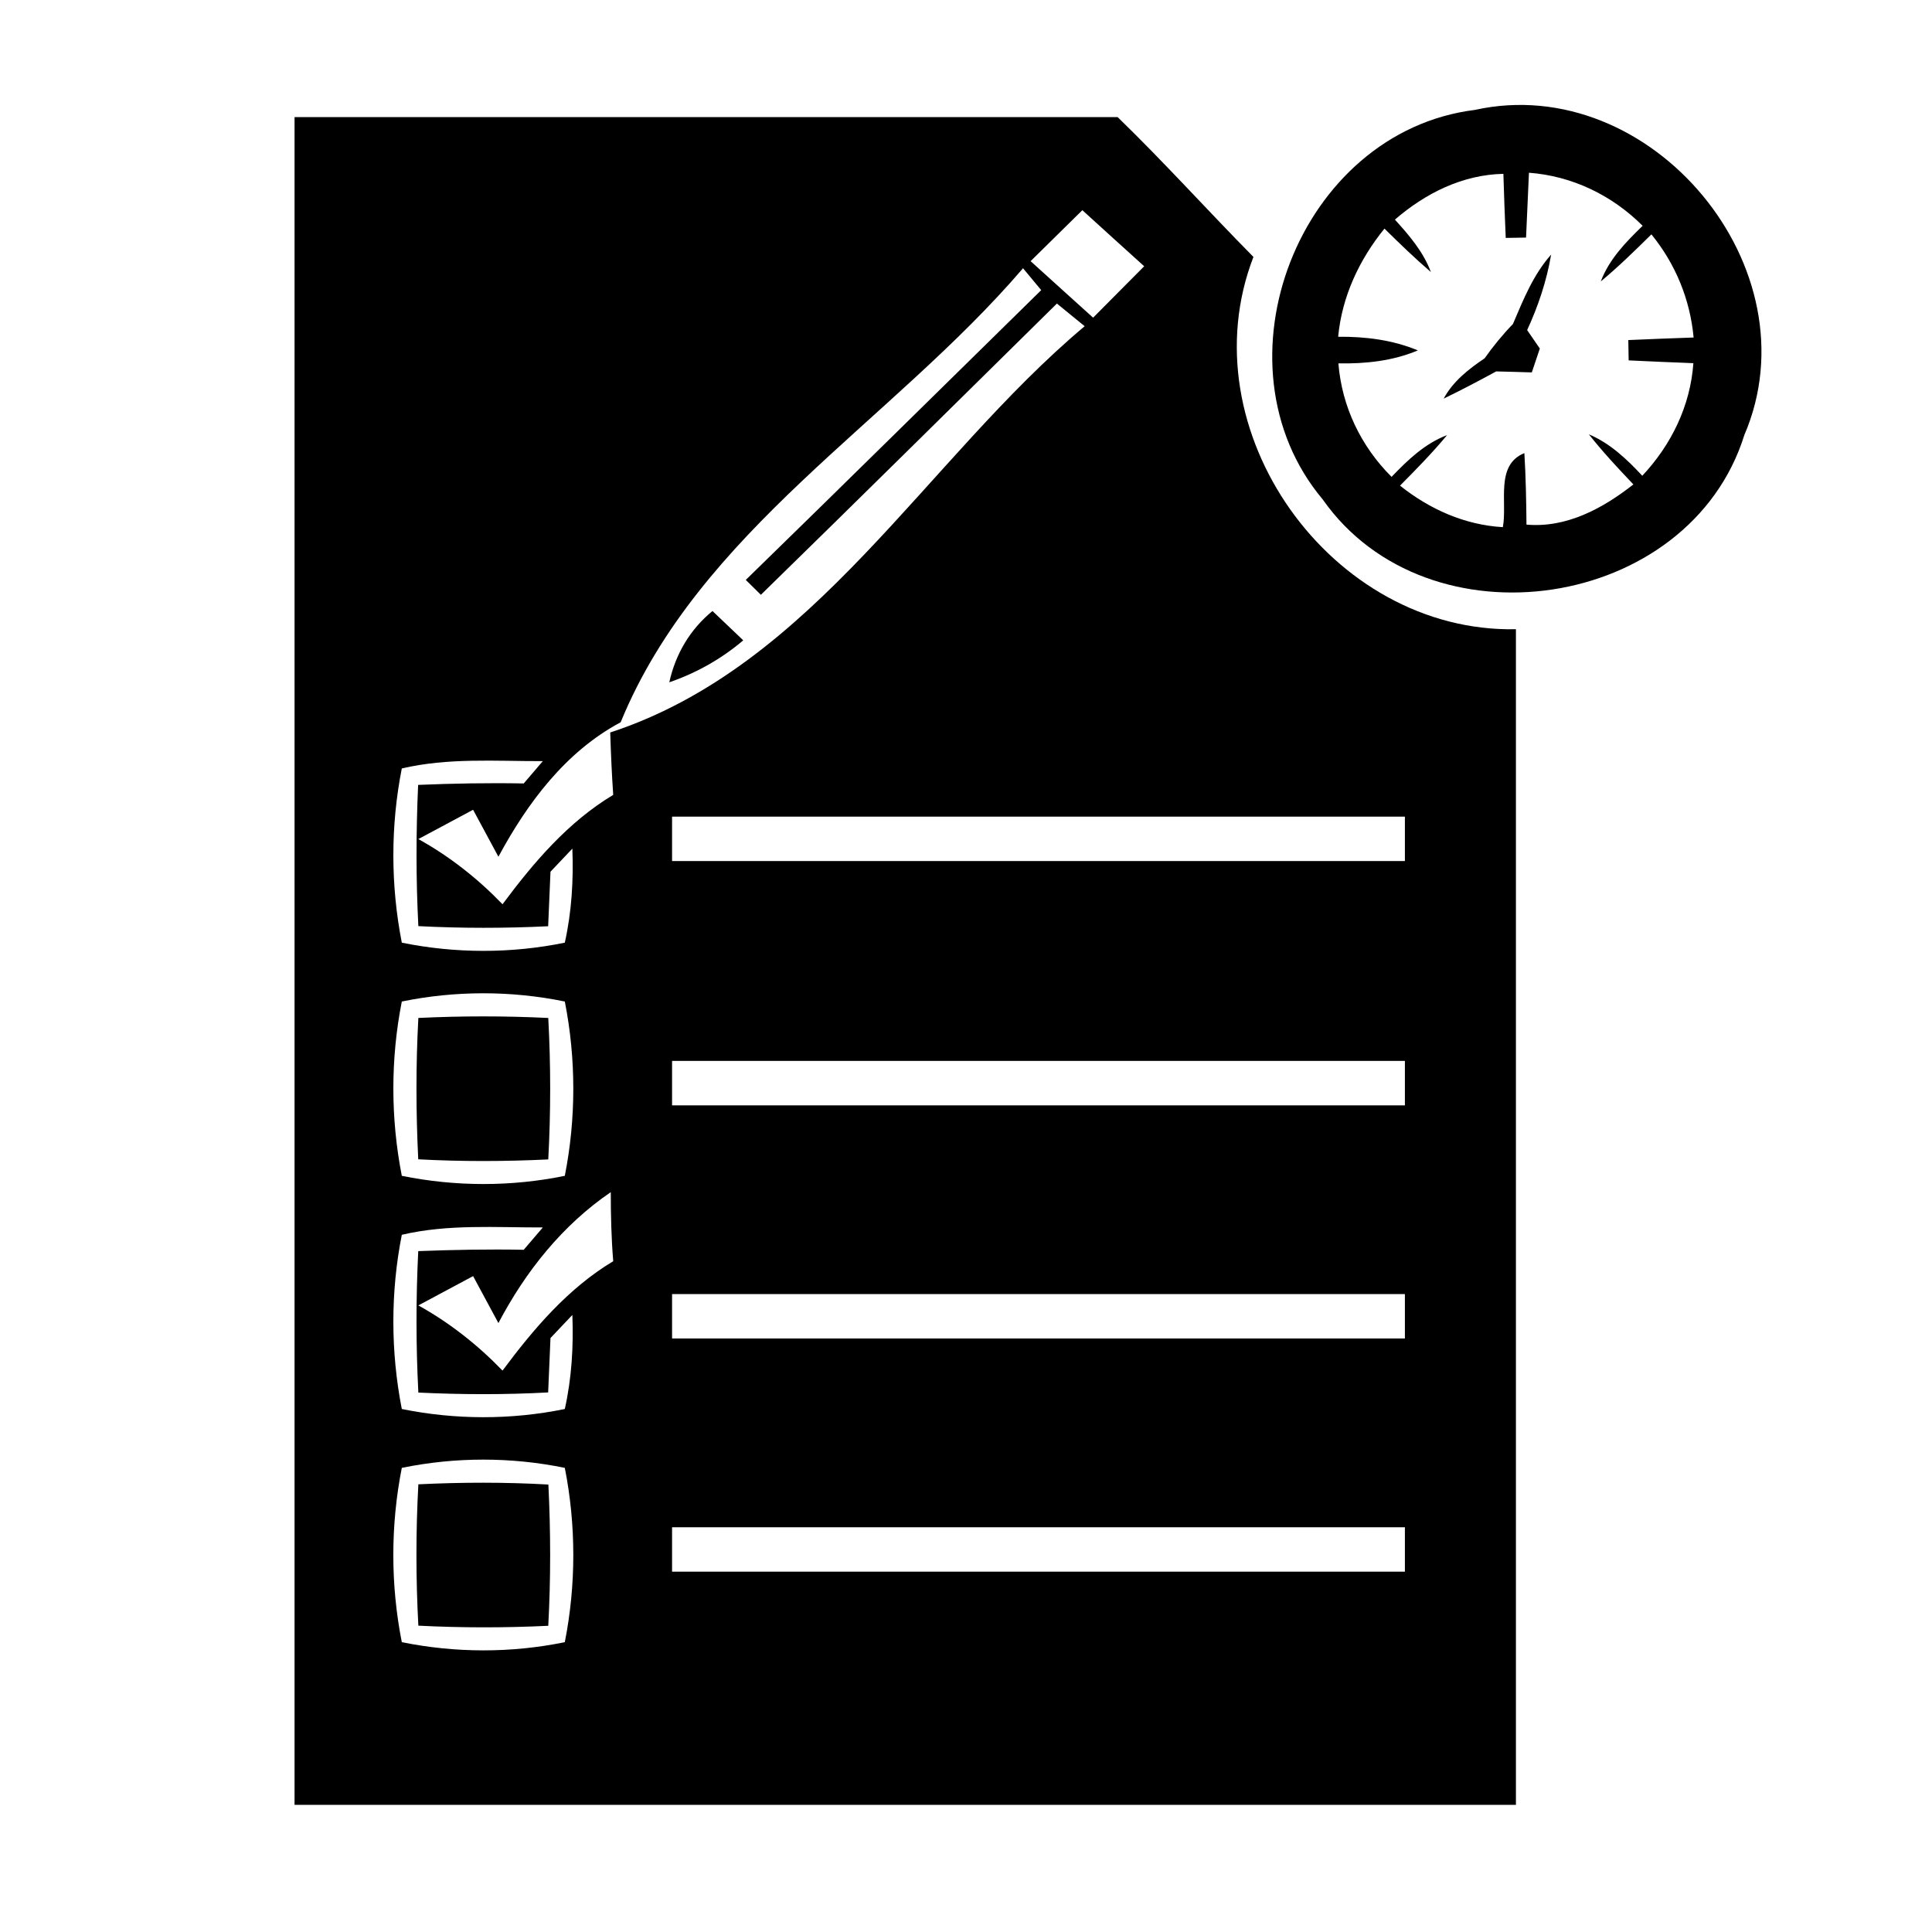 <?xml version="1.0" encoding="utf-8"?>
<!DOCTYPE svg PUBLIC "-//W3C//DTD SVG 1.1//EN" "http://www.w3.org/Graphics/SVG/1.1/DTD/svg11.dtd">
<svg version="1.1" xmlns="http://www.w3.org/2000/svg" xmlns:xlink="http://www.w3.org/1999/xlink" x="0px" y="0px"
	 width="174px" height="174px" viewBox="-2 -2 174 174" enable-background="new -2 -2 174 174" xml:space="preserve">
<g>
	<path d="M130.828,7.899c15.89-3.51,30.71,14.29,24.271,29.28c-4.94,15.83-28.48,19.33-37.973,5.8
		C106.898,30.79,114.988,9.87,130.828,7.899 M123.628,17.779c1.291,1.42,2.562,2.9,3.24,4.72c-1.449-1.24-2.82-2.57-4.181-3.91
		c-2.271,2.8-3.83,6.12-4.17,9.74c2.448-0.021,4.899,0.28,7.18,1.229c-2.271,0.96-4.729,1.21-7.159,1.17
		c0.312,3.89,2.03,7.47,4.79,10.22c1.449-1.51,2.99-3,5-3.76c-1.329,1.6-2.78,3.08-4.239,4.55c2.67,2.13,5.83,3.54,9.261,3.74
		c0.42-2.24-0.711-5.59,1.938-6.67c0.131,2.14,0.17,4.29,0.19,6.44c3.608,0.32,6.879-1.46,9.629-3.62
		c-1.392-1.46-2.76-2.93-4.01-4.51c1.909,0.8,3.42,2.24,4.811,3.73c2.619-2.79,4.33-6.3,4.601-10.14
		c-1.95-0.08-3.891-0.15-5.829-0.25c-0.011-0.46-0.021-1.37-0.031-1.83c1.961-0.09,3.92-0.16,5.881-0.23
		c-0.312-3.42-1.631-6.63-3.801-9.29c-1.479,1.46-2.959,2.91-4.56,4.24c0.761-2.01,2.261-3.55,3.771-5.01
		c-2.75-2.75-6.34-4.49-10.239-4.78c-0.091,1.95-0.171,3.89-0.261,5.84c-0.461,0.01-1.381,0.02-1.83,0.03
		c-0.09-1.93-0.149-3.85-0.211-5.77C129.718,13.729,126.368,15.41,123.628,17.779z"/>
	<path d="M24.528,8.549c24.71,0,49.42,0,74.13,0c4.199,4.07,8.119,8.43,12.229,12.59c-6.029,15.61,7,33.87,23.641,33.53
		c0,35.29,0,70.59,0,105.879c-36.67,0-73.33,0-110,0C24.528,109.879,24.528,59.219,24.528,8.549 M90.818,21.52
		c1.869,1.7,3.75,3.39,5.629,5.09c1.531-1.54,3.062-3.09,4.601-4.63c-1.858-1.68-3.72-3.36-5.569-5.05
		C93.93,18.459,92.368,19.99,90.818,21.52 M53.898,63.049c-4.96,2.65-8.39,7.25-11.01,12.11c-0.76-1.41-1.52-2.82-2.28-4.23
		c-1.64,0.88-3.28,1.76-4.93,2.64c2.82,1.56,5.35,3.56,7.58,5.87c2.8-3.76,5.9-7.41,9.97-9.85c-0.13-1.87-0.21-3.75-0.27-5.62
		c18.41-6.03,28.4-24.56,42.729-36.59c-0.84-0.68-1.67-1.36-2.5-2.04c-8.879,8.75-17.741,17.52-26.661,26.23
		c-0.34-0.33-1.02-1-1.36-1.34c8.9-8.67,17.74-17.4,26.608-26.1c-0.408-0.49-1.229-1.48-1.639-1.97
		C78.318,35.959,60.948,45.839,53.898,63.049 M34.188,67.209c-1.02,5.15-1.01,10.53,0,15.69c4.82,0.98,9.85,0.99,14.68,0
		c0.62-2.78,0.79-5.63,0.68-8.47c-0.66,0.69-1.31,1.39-1.97,2.08c-0.07,1.64-0.14,3.27-0.21,4.91c-3.9,0.19-7.8,0.19-11.69-0.01
		c-0.22-4.24-0.21-8.48-0.02-12.72c3.17-0.13,6.34-0.19,9.51-0.13c0.43-0.5,1.29-1.51,1.72-2.01
		C42.648,66.56,38.358,66.229,34.188,67.209 M58.528,71.549c0,1.33,0,2.67,0,4c22,0,44,0,66,0c0-1.33,0-2.67,0-4
		C102.527,71.549,80.528,71.549,58.528,71.549 M34.188,88.199c-1.02,5.16-1.01,10.541,0,15.699c4.83,0.98,9.85,0.99,14.68,0
		c1.02-5.158,1.02-10.539,0-15.699C44.038,87.209,39.019,87.209,34.188,88.199 M58.528,93.549c0,1.33,0,2.66,0,4c22,0,44,0,66,0
		c0-1.34,0-2.67,0-4C102.527,93.549,80.528,93.549,58.528,93.549 M42.888,117.158c-0.76-1.408-1.52-2.818-2.28-4.229
		c-1.64,0.879-3.28,1.76-4.93,2.639c2.82,1.563,5.35,3.563,7.58,5.871c2.8-3.76,5.9-7.408,9.97-9.852
		c-0.17-2.068-0.22-4.148-0.22-6.219C48.648,108.34,45.328,112.52,42.888,117.158 M34.188,109.209c-1.02,5.15-1.01,10.529,0,15.689
		c4.82,0.979,9.85,0.99,14.68,0c0.62-2.779,0.79-5.631,0.68-8.471c-0.66,0.689-1.31,1.391-1.97,2.08
		c-0.07,1.631-0.14,3.27-0.21,4.898c-3.89,0.211-7.79,0.199-11.69,0.012c-0.22-4.25-0.22-8.5-0.01-12.74
		c3.17-0.119,6.34-0.18,9.5-0.119c0.43-0.5,1.29-1.512,1.72-2.012C42.648,108.559,38.348,108.229,34.188,109.209 M58.528,114.549
		c0,1.33,0,2.66,0,4c22,0,44,0,66,0c0-1.34,0-2.67,0-4C102.527,114.549,80.528,114.549,58.528,114.549 M34.188,130.199
		c-1.02,5.16-1.02,10.539,0,15.699c4.83,0.979,9.85,0.99,14.68,0c1.02-5.16,1.02-10.539,0-15.699
		C44.038,129.209,39.019,129.209,34.188,130.199 M58.528,135.549c0,1.33,0,2.66,0,4c22,0,44,0,66,0c0-1.34,0-2.67,0-4
		C102.527,135.549,80.528,135.549,58.528,135.549z"/>
	<path d="M134.259,27.18c0.931-2.19,1.83-4.44,3.438-6.25c-0.399,2.36-1.159,4.63-2.159,6.8c0.29,0.41,0.86,1.24,1.142,1.66
		c-0.181,0.54-0.541,1.61-0.722,2.15c-0.8-0.03-2.41-0.07-3.209-0.09c-1.562,0.85-3.131,1.68-4.729,2.45
		c0.851-1.57,2.25-2.66,3.688-3.63C132.479,29.18,133.328,28.14,134.259,27.18z"/>
	<path d="M58.278,59.45c0.56-2.54,1.87-4.77,3.89-6.42c0.93,0.88,1.85,1.76,2.77,2.64C62.979,57.339,60.718,58.609,58.278,59.45z"/>
	<path d="M35.678,89.68c3.9-0.189,7.8-0.189,11.7,0c0.23,4.24,0.23,8.49,0,12.74c-3.9,0.189-7.81,0.199-11.71-0.01
		C35.459,98.17,35.448,93.92,35.678,89.68z"/>
	<path d="M35.678,131.68c3.9-0.189,7.81-0.201,11.71,0.021c0.21,4.229,0.22,8.479-0.01,12.721c-3.9,0.188-7.81,0.188-11.7-0.012
		C35.448,140.17,35.448,135.92,35.678,131.68z"/>
</g>
</svg>
